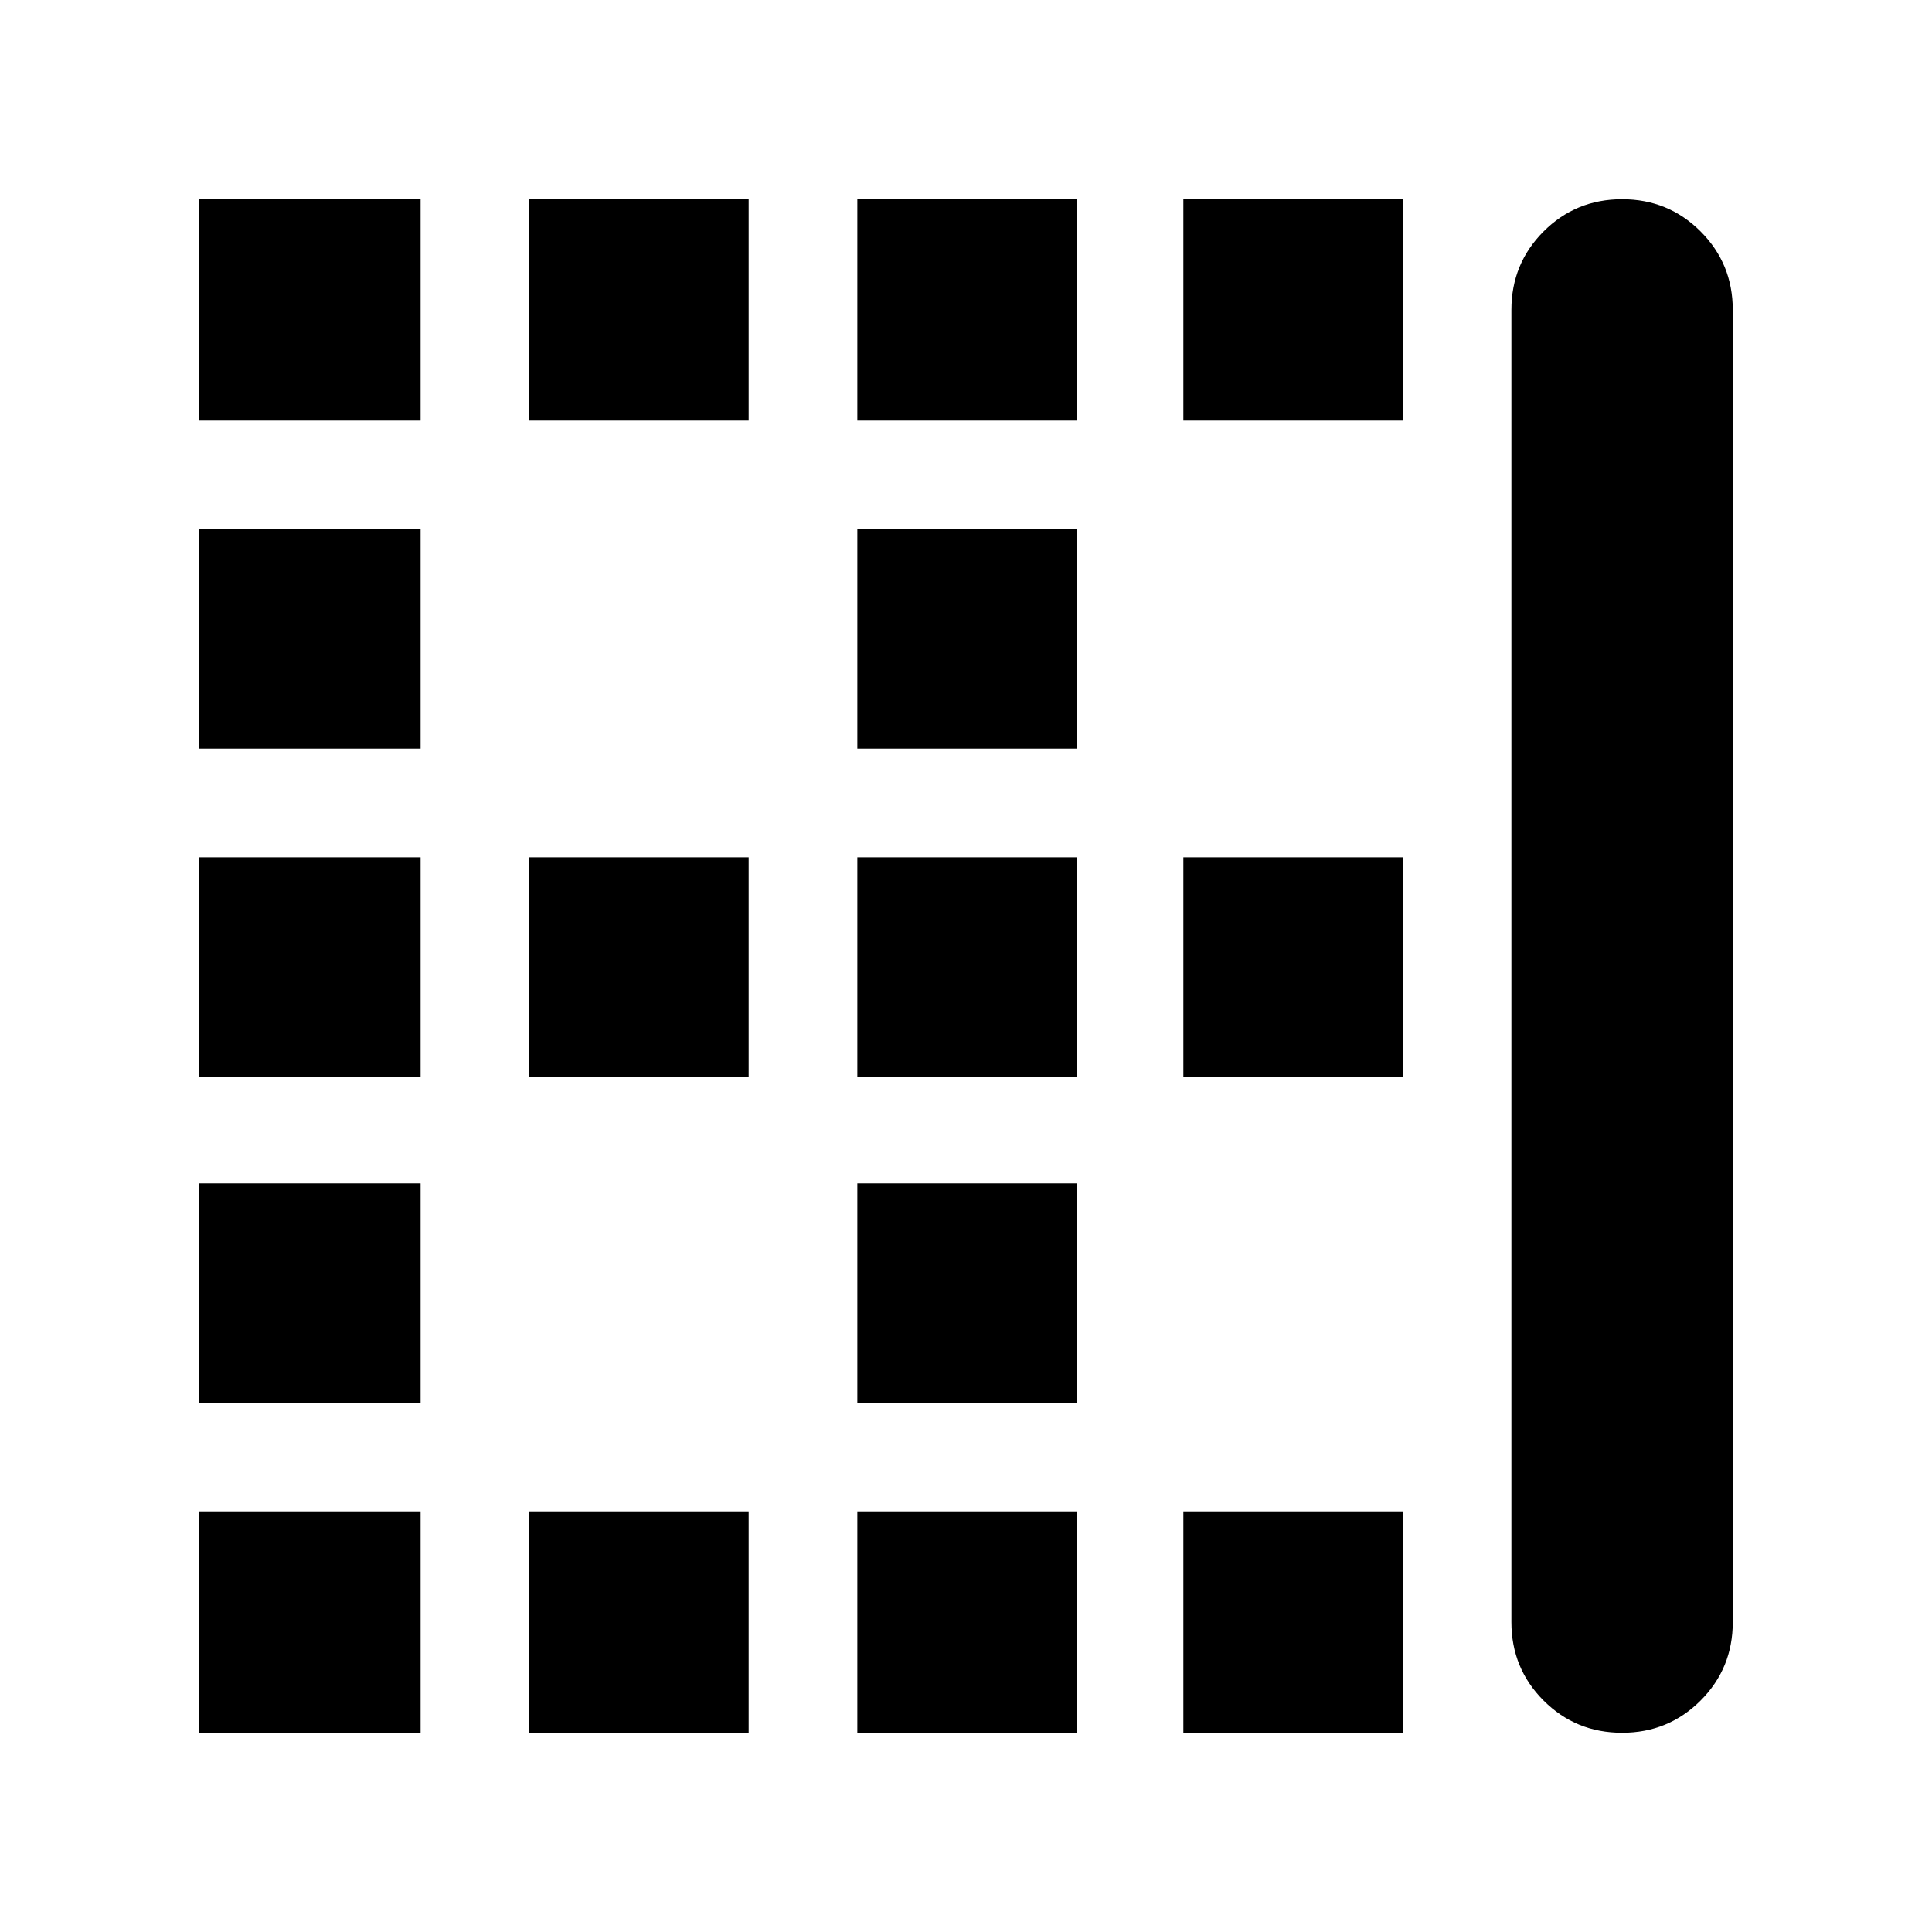 <svg xmlns="http://www.w3.org/2000/svg" height="24" width="24"><path d="M2.475 9.3V6.575h2.75V9.3Zm8.175 0V6.575h2.725V9.3Zm0 4.075V10.65h2.725v2.725Zm-8.175 0V10.65h2.75v2.725Zm4.1-8.15v-2.75H9.3v2.75Zm-4.1 0v-2.75h2.75v2.75Zm8.175 0v-2.75h2.725v2.75Zm4.05 0v-2.75h2.725v2.75Zm-8.125 8.15V10.65H9.3v2.725Zm8.125 8.15v-2.75h2.725v2.75Zm-4.05 0v-2.75h2.725v2.75Zm9.5 0q-.575 0-.975-.4t-.4-.975V3.85q0-.575.4-.975t.975-.4q.575 0 .975.4t.4.975v16.3q0 .575-.4.975t-.975.4Zm-13.575 0v-2.75H9.3v2.75Zm-4.1-4.1V14.7h2.75v2.725Zm12.225-4.05V10.65h2.725v2.725Zm-12.225 8.15v-2.75h2.75v2.75Zm8.175-4.1V14.7h2.725v2.725Z"/></svg>